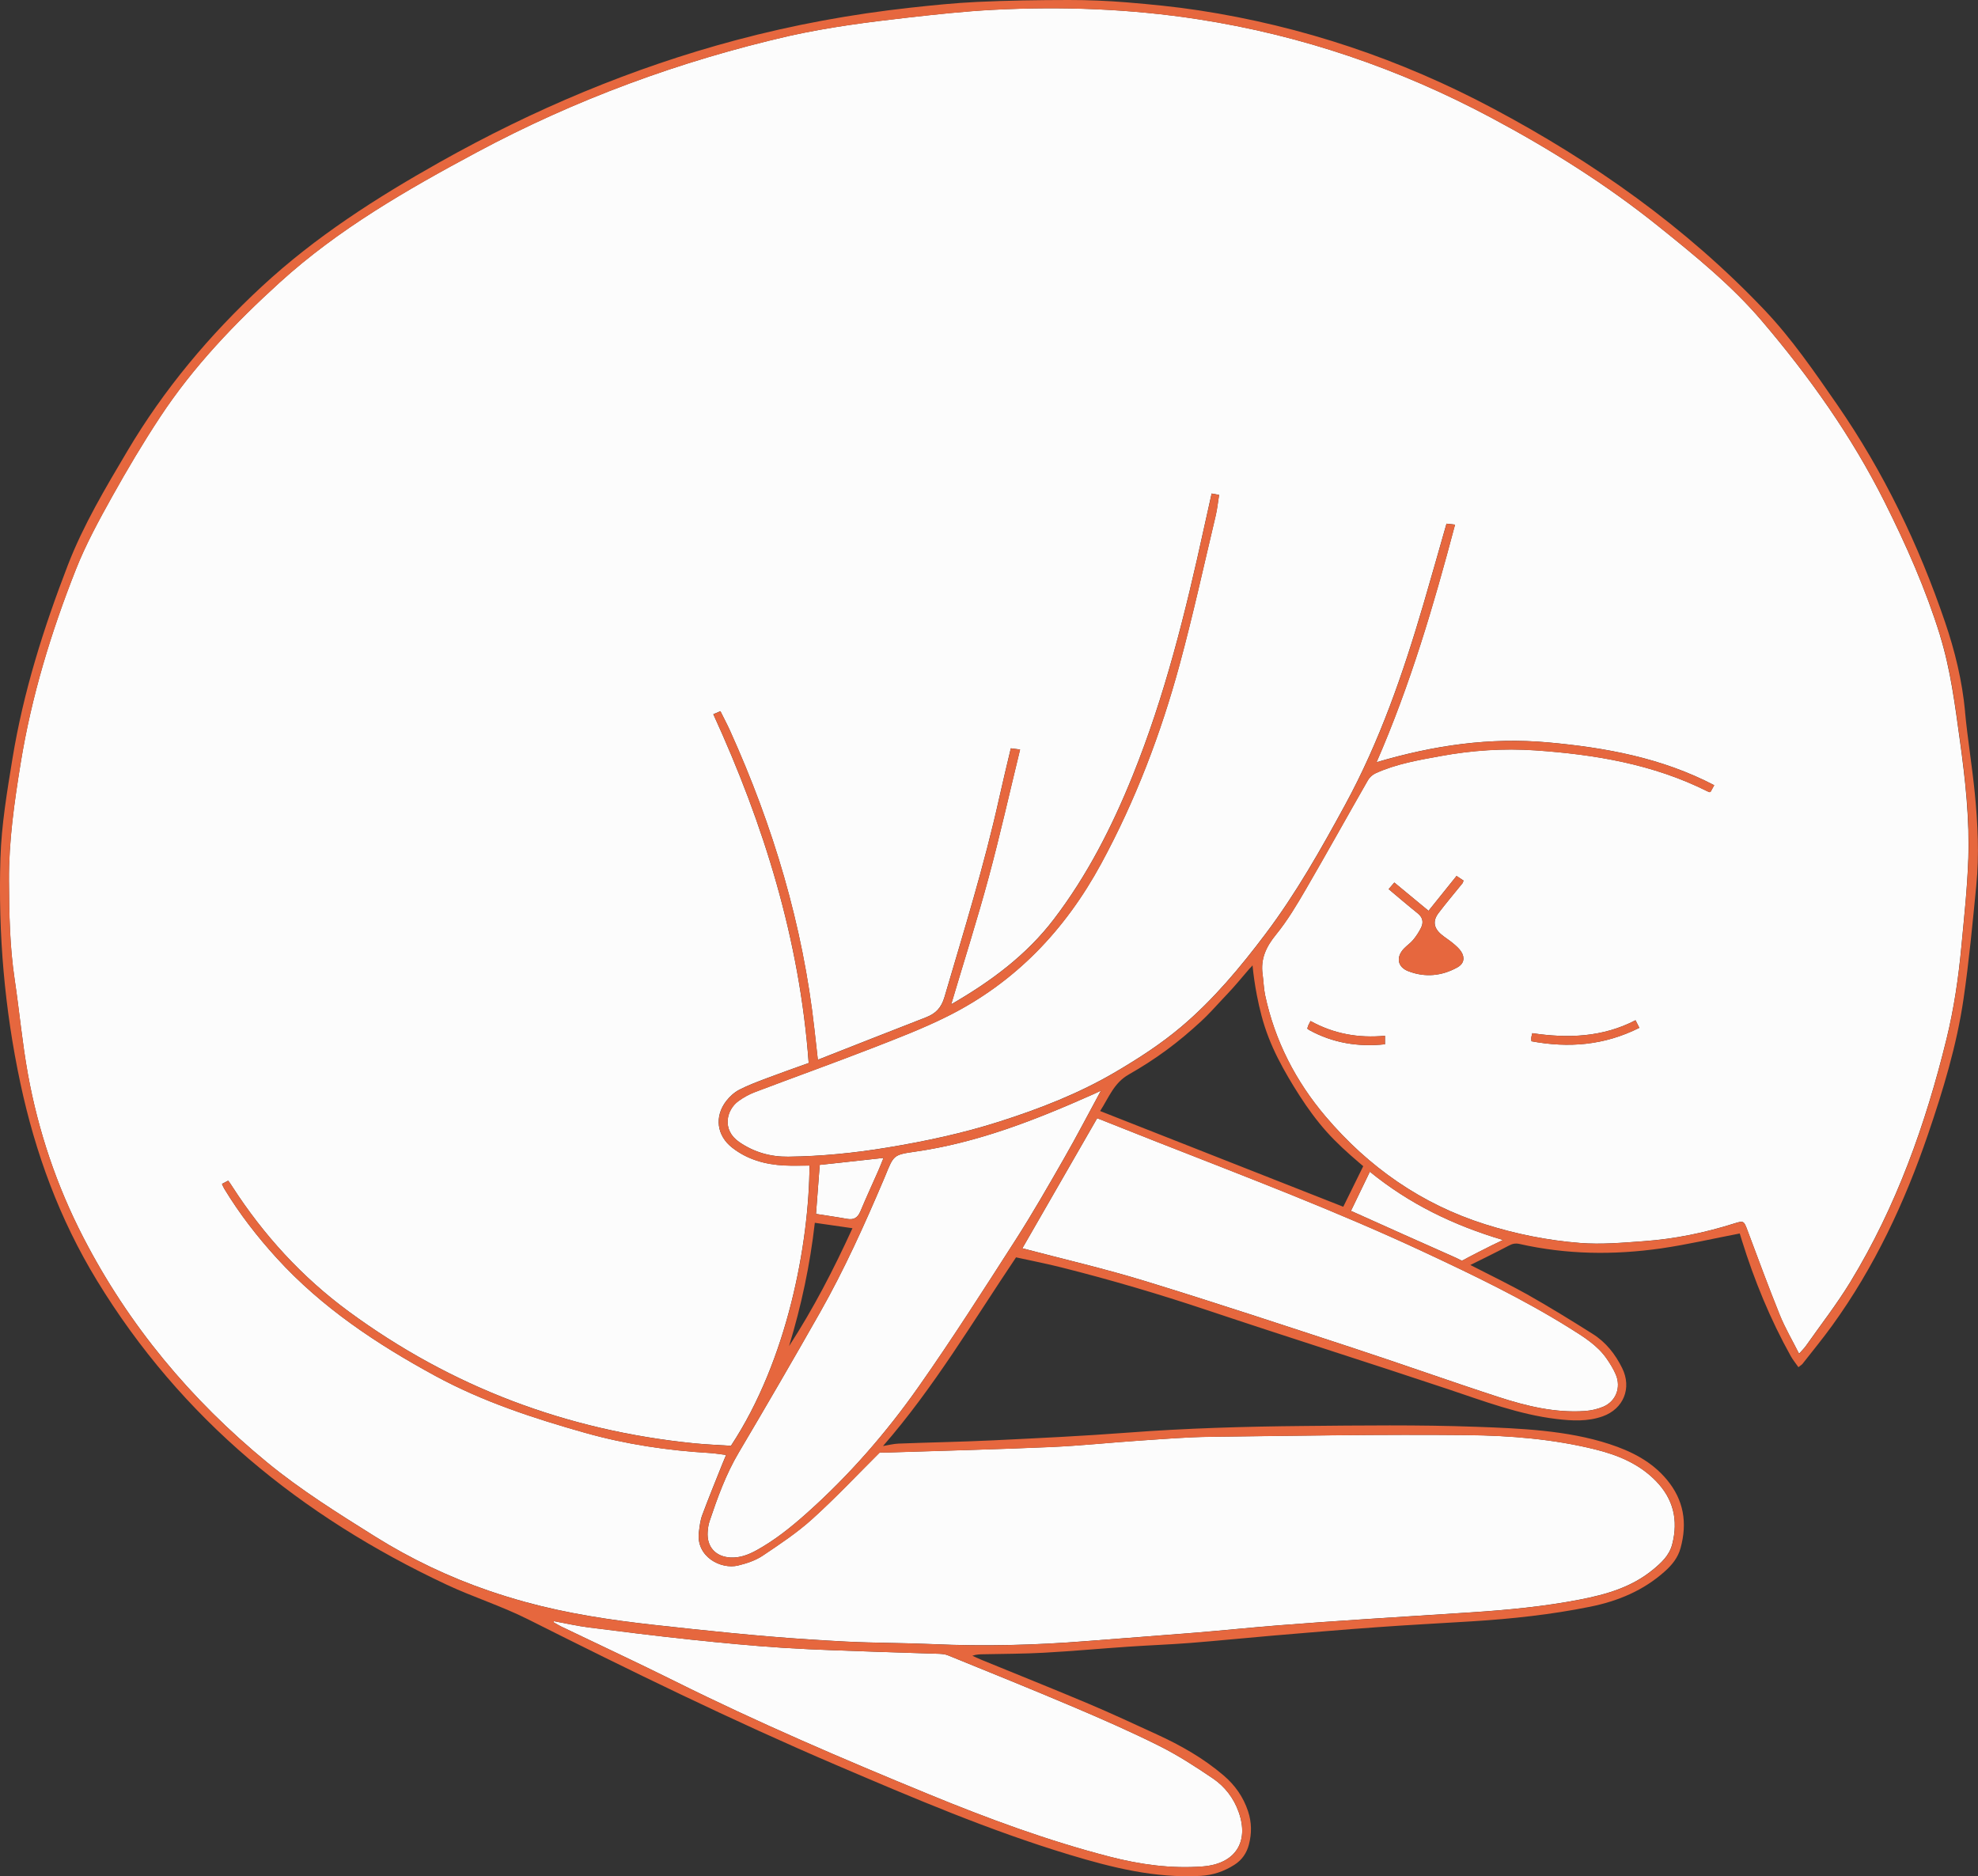 <svg xmlns="http://www.w3.org/2000/svg" width="1080" height="1024.42" viewBox="0 0 1080 1024.42"><rect x="0" y="0" width="1080" height="1024.42" fill="#333333" stroke="none"/><g id="a"/><g id="b"><g id="c"><g id="d"><g><path d="M949.89 673.32s.02.05.04.09c0 0 0 .01.02.03.0.0.02.0.04.0-.05-.05-.06-.07-.09-.11z" fill="#fcfcfc"/><path d="M512.79 902.95c-10.14-.37-20.29-.59-30.43-.97-18.12-.69-36.25-1.12-54.34-2.27-17.08-1.08-34.14-2.74-51.16-4.54-18.49-1.95-36.95-4.26-55.4-6.61-6.37-.81-12.66-2.26-18.99-3.41-.07.21-.14.41-.21.61 1.41.79 2.78 1.64 4.23 2.35 20.65 9.92 41.43 19.58 61.94 29.79 45.36 22.59 91.89 42.52 138.73 61.77 32.26 13.26 64.92 25.33 98.74 34.06 16.71 4.31 33.58 6.64 50.83 5.32 17.52-1.36 25.49-13.12 19.59-29.71-2.69-7.59-7.53-13.89-14.05-18.32-9.46-6.42-19.14-12.7-29.34-17.79-15.43-7.72-31.27-14.66-47.16-21.4-22.61-9.61-45.4-18.76-68.15-28.03-1.48-.6-3.21-.78-4.84-.85z" fill="#fcfcfc"/><path d="M601.13 595.47c-1.92.91-2.91 1.39-3.91 1.84-31.45 14-63.33 26.61-97.73 31.5-11.61 1.65-11.57 1.95-16.09 13.07-.32.78-.64 1.53-.97 2.31-10.45 24.6-21.44 48.96-34.62 72.24-14.58 25.71-29.45 51.28-44.5 76.72-6.99 11.82-11.58 24.56-15.9 37.46-.63 1.87-.89 3.88-1.03 5.86-.54 8.2 4.44 13.55 12.64 13.91 5.02.21 9.47-1.47 13.74-3.79 10.14-5.53 19.08-12.7 27.67-20.37 23.1-20.58 43.35-43.81 61.08-69.02 18.43-26.19 35.65-53.24 52.96-80.2 9.33-14.54 17.91-29.55 26.5-44.55 6.82-11.88 13.12-24.07 20.15-37z" fill="#fcfcfc"/><path d="M469.78 661.41c3.12-7.49 6.54-14.86 9.8-22.28.95-2.15 1.79-4.35 2.83-6.93-11.9 1.31-23.07 2.53-34.83 3.82-.68 8.95-1.35 17.67-2.04 26.75 5.89.93 11.46 1.71 16.97 2.71 3.68.67 5.81-.61 7.26-4.08z" fill="#fcfcfc"/><path d="M631.73 623.46c-10.93-4.29-21.84-8.65-32.66-12.94-13.72 23.84-27.36 47.57-40.86 71.03 22.15 5.85 44.66 11.04 66.68 17.79 38.23 11.71 76.2 24.28 114.19 36.74 26.49 8.7 52.75 18.09 79.26 26.71 15.19 4.93 30.74 8.69 46.94 7.61 3.42-.24 6.96-1.02 10.1-2.35 6.93-2.95 9.83-10.5 6.89-17.5-1.28-3.03-3.05-5.9-4.93-8.62-5.14-7.47-12.75-12.1-20.21-16.77-25.56-15.96-52.7-29-79.93-41.72-47.56-22.2-96.65-40.81-145.47-59.99z" fill="#fcfcfc"/><path d="M1059.3 346.99c-7.84-25.29-18.51-49.41-30.37-73.06-17.99-35.89-41.07-68.36-67.01-98.79-16.58-19.44-36.45-35.56-56.3-51.51-28.47-22.88-59.36-42.27-91.51-59.42-50.18-26.78-103.44-44.96-159.74-53.68-37.21-5.76-74.66-7.14-112.24-5.18-15.54.8-30.95 2.49-46.39 4.23-21.8 2.46-43.41 5.26-64.85 10.02-59.71 13.7-116.76 34.66-170.79 63.64-38 20.37-75.29 41.8-107.47 71.04-24.36 22.14-47.02 45.77-65.18 73.32-9.32 14.13-18 28.72-26.24 43.51-7.17 12.88-14.31 25.96-19.73 39.63-13.6 34.32-24.34 69.55-30.25 106.1-3.42 21.19-6.48 42.42-6.35 63.95.1 17.95.41 35.9 3.08 53.74 2.58 17.23 4.15 34.64 7.24 51.78 5.64 31.2 15.73 61.09 30.26 89.25 24.75 47.97 58.69 88.61 100.34 122.84 18.53 15.23 38.82 27.88 59.12 40.59 19.49 12.19 40.36 22.12 62.1 29.57 6.5 2.22 13.07 4.25 19.7 6.07 23.13 6.36 46.71 9.91 70.51 12.54 28.19 3.11 56.49 6.12 84.79 7.94 6.62.43 13.23.82 19.85 1.16 15.79.8 31.62.69 47.42 1.39 27.97 1.27 55.89.58 83.8-1.64 20.02-1.59 40.06-3.01 60.08-4.65 14.89-1.22 29.76-2.77 44.66-3.95 15.74-1.26 31.5-2.32 47.26-3.37 19.41-1.29 38.85-2.46 58.27-3.74 19.91-1.3 39.74-3.19 59.37-6.99 14.35-2.78 28.11-6.73 39.67-16.21 4.67-3.84 9.07-7.8 10.66-14.04 3.36-13.15.63-24.64-8.9-34.45-9.15-9.41-20.79-14.21-33.17-17.27-22.87-5.66-46.35-7.57-69.72-7.81-46.76-.48-93.54.35-140.32.92-12.8.15-25.6 1.2-38.38 2.05-16.27 1.09-32.49 2.83-48.77 3.54-29.43 1.28-58.88 2.01-88.32 2.95-1.95.07-3.9.0-5.11.0-12.38 12.3-24.13 24.83-36.82 36.3-8.34 7.53-17.84 13.85-27.21 20.12-3.89 2.6-8.7 4.17-13.31 5.3-9.44 2.33-23.15-4.8-21.43-18.26.39-3.11.74-6.33 1.82-9.23 3.46-9.34 7.25-18.55 10.93-27.8.63-1.62 1.33-3.19 2.1-5.06-3.26-.39-6.05-.89-8.85-1.06-23.13-1.37-45.9-4.74-68.23-11.04-28.17-7.97-55.88-17.01-81.75-31.09-31.9-17.36-61.85-37.22-86.51-64.27-10.67-11.71-20.34-24.19-28.58-37.75-.52-.86-.93-1.79-1.34-2.77 1.14-.59 2.25-1.18 3.39-1.77.59.67 1.22 1.62 2.18 3.13 17.13 26.56 38.14 49.56 63.62 68.29 56.21 41.31 119.2 65 188.54 71.97 6.76.68 13.57.92 20.18 1.36 30.94-46.9 42.61-110.41 42.9-153.01-4.6.0-9.22.19-13.82-.04-10.33-.53-20.02-3.19-28.33-9.65-8.51-6.59-9.91-17.03-3.3-25.57 1.89-2.42 4.38-4.71 7.09-6.11 4.84-2.5 10-4.41 15.11-6.34 7.55-2.86 15.17-5.51 22.79-8.27-4.9-67.33-24.49-130.14-52.07-190.44 1.29-.55 2.58-1.09 3.87-1.63.06.11.13.2.18.32 1.67 3.44 3.5 6.79 5.07 10.28 23.54 52.11 39.8 106.27 46.1 163.23.58 5.24 1.18 10.49 1.85 16.47 20.08-7.89 39.5-15.56 58.98-23.13 5.36-2.08 8.42-5.14 10.2-11.2 10.56-35.99 21.69-71.81 29.82-108.47 2-9.04 4.2-18.04 6.37-27.25 1.65.22 2.91.38 5.05.66-5.75 23.56-10.95 46.86-17.17 69.88-6.2 22.93-13.41 45.59-20.44 69.25 21.89-12.64 41.12-26.93 56.02-46.44 18.3-23.97 31.83-50.57 43.07-78.42 17.67-43.74 28.91-89.31 38.94-135.23 1.37-6.25 2.77-12.49 4.18-18.82 1.64.31 2.59.49 4.07.77-.67 4.16-1.03 7.82-1.87 11.34-6.45 27.12-12.39 54.39-19.69 81.28-10.25 37.73-24.08 74.14-42.81 108.66-19.69 36.29-46.87 64.88-83.93 83.38-13.48 6.73-27.66 12.16-41.74 17.62-21.01 8.15-42.23 15.75-63.31 23.74-3.22 1.22-6.34 2.94-9.13 4.97-6.48 4.71-9.24 15.68.46 22.34 8.08 5.55 17.01 8.11 26.76 7.99 18.16-.21 36.17-2.02 54.09-4.98 20.65-3.4 41.13-7.77 61.06-14.13 21.97-7.01 43.46-15.31 63.51-27.12 12.65-7.45 24.9-15.34 36.09-24.83 17.5-14.83 32.12-32.37 45.85-50.59 16.64-22.06 30.22-46.14 43.43-70.38 18.93-34.77 31.74-71.94 42.83-109.76 4.24-14.46 8.31-28.97 12.56-43.83 1.31.14 2.67.31 4.66.53-11.7 44.19-24.42 87.45-42.86 129.72 31.33-9.27 62.01-13.68 93.59-10.83 31.46 2.84 62.12 8.43 90.79 23.38-.78 1.42-1.38 2.52-2 3.61-.07.1-.31.1-.58.18-.37-.15-.83-.3-1.27-.52-29.55-14.78-61.35-20.06-93.88-22.3-17.36-1.2-34.6-.01-51.67 3.11-12.08 2.21-24.23 4.25-35.53 9.41-1.64.75-3.27 2.21-4.16 3.78-11.32 19.75-22.34 39.68-33.78 59.35-4.99 8.6-10.14 17.27-16.4 24.95-5.38 6.6-8.51 13.2-7.32 21.69.53 3.78.58 7.65 1.37 11.36 5.3 24.93 16.74 47.08 33.05 66.27 23.47 27.65 52.37 47.92 87.3 58.92 16.83 5.29 34 8.73 51.63 10.12 11.69.92 23.25-.15 34.86-.98 16.83-1.2 33.2-4.57 49.25-9.65 5.16-1.62 5.33-1.48 7.18 3.46 5.83 15.52 11.54 31.11 17.76 46.49 2.88 7.13 6.84 13.82 10.53 21.16 1.64-1.86 2.84-3.02 3.78-4.36 8.13-11.55 16.85-22.75 24.19-34.79 25.14-41.22 41.13-86.18 52.57-132.87 4.03-16.5 6.49-33.25 8.06-50.14 1.49-15.89 3.22-31.78 3.78-47.72.77-21.82-1.6-43.51-4.6-65.12-2.66-19.23-5.06-38.52-10.84-57.15zM756.21 570.16c-14.67 1.55-28.45-.69-41.36-7.77-.48-.26-.79-.54-1.07-.83.2-.61.41-1.21.61-1.81.37-.77.79-1.52 1.17-2.29 12.62 6.99 26.18 9.44 40.65 8.06v4.65zm30.79-59.93c2.03 1.7 4.34 3.09 6.36 4.79 1.63 1.37 3.34 2.82 4.47 4.58 2.15 3.36 1.41 6.64-2.02 8.54-8.59 4.77-17.68 5.66-26.89 2.11-5.9-2.28-6.81-7.68-2.36-12.35 1.6-1.68 3.61-3 5.07-4.78 1.66-2.02 3.13-4.26 4.28-6.6 1.46-2.99.94-5.65-1.88-7.9-5.19-4.14-10.21-8.48-15.82-13.17.94-1.09 1.76-2.05 3.1-3.61 6.3 5.21 12.41 10.26 18.68 15.44 4.93-6.13 10.05-12.51 15.29-19.03 1.61 1.06 2.67 1.76 3.8 2.51-.23.63-.28 1.13-.55 1.47-4.37 5.44-8.91 10.75-13.12 16.31-3.24 4.28-2.59 8.18 1.59 11.68zm49.19 58.29c-.06-.99-.16-1.48-.1-1.95.08-.65.28-1.28.56-2.47 19.34 2.87 38.32 2.3 56.35-7.06.57 1.13 1.15 2.27 2.09 4.13-19.18 9.63-38.68 11.11-58.9 7.34z" fill="#fcfcfc"/><path d="M737.62 661.15q1.27.53 1.56.66c18.6 8.36 37.2 16.71 55.84 24.96.11.05 1.28.62 3.12 1.54.31-.1.62-.21.92-.37.0-.13 14.92-7.88 21.58-10.92-27.15-8.08-51.1-19.71-72.69-37.28-3.6 7.49-7.12 14.75-10.33 21.41z" fill="#fcfcfc"/></g><path d="M1072.95 388.56c-1.57-16.8-5.53-33.02-10.93-48.87-14.38-42.19-33.53-82.06-58.95-118.81-12.41-17.92-24.71-35.93-39.78-51.76-42.97-45.2-93.25-80.72-148.03-109.88-50.49-26.89-104.16-44.96-160.8-53.6-12.98-1.98-26.06-3.26-39.14-4.34C604.72.43 594.05-.01 583.41.0c-16.63.02-33.27.27-49.87 1.05-12.2.57-24.41 1.83-36.55 3.16-32.07 3.53-63.92 9.38-94.99 17.67-56.92 15.18-110.82 37.89-162.16 66.8-34.45 19.38-67.53 40.57-96.67 67.55-28.77 26.63-53.66 56.32-73.67 90.09-11.95 20.17-23.98 40.29-32.46 62.24-13.23 34.29-24.28 69.19-30.23 105.61-2.95 18.06-6.01 36.1-6.57 54.39-1.26 41.37 2.23 82.35 10.89 122.88 8.14 38.1 21.38 74.17 41.74 107.6 46.08 75.63 111.54 128.86 190.93 166.14 14.56 6.84 29.93 11.63 44.39 18.89 55.51 27.88 111.28 55.2 168.43 79.64 41.84 17.89 83.67 35.75 127.3 48.94 23.3 7.04 46.75 12.91 71.45 11.56 6.94-.38 12.94-2.43 18.64-6.06 4.17-2.66 6.72-6.46 7.92-11.1 1.56-6.06 1.54-12.02-.49-18.15-2.62-7.86-7.13-14.22-13.3-19.5-10.95-9.36-23.36-16.42-36.41-22.4-12.38-5.68-24.73-11.44-37.27-16.74-19.42-8.19-39.01-16-58.51-23.99-1.7-.69-3.36-1.5-5.03-2.26 2.33-.81 4.32-.77 6.31-.81 10.98-.25 21.97-.22 32.93-.84 15.28-.84 30.52-2.24 45.78-3.28 11.28-.77 22.58-1.17 33.84-2.04 14.9-1.17 29.76-2.7 44.66-3.97 19.22-1.62 38.42-3.28 57.66-4.65 17.25-1.25 34.53-2.12 51.8-3.2 21.58-1.35 43.02-3.65 64.26-7.95 15.34-3.09 29.19-8.86 40.9-19.36 3.9-3.48 7.1-7.45 8.53-12.64 3.79-13.75 1.81-26.28-7.52-37.44-8.34-9.97-19.36-15.48-31.37-19.4-23.01-7.52-48.75-8.55-72.77-9.42-31.37-1.14-62.89-.74-94.28-.44-32.01.3-64.04 1.22-95.97 3.64-24.37 1.84-48.8 3.01-73.21 4.19-17.28.84-34.6 1.12-51.89 1.79-2.8.11-5.58.86-8.45 1.33 27.6-31.64 49.11-68.01 72.64-103.02 8.49 1.86 16.8 3.47 24.99 5.55 26.73 6.73 53.13 14.5 79.28 23.26 43.74 14.66 87.76 28.5 131.51 43.12 19.54 6.53 38.79 13.88 59.41 16.34 8.45 1 16.94 1.45 25.16-1.48 11.39-4.07 15.95-15.46 10.61-26.3-3.75-7.62-8.91-14.16-16.1-18.68-11.8-7.44-23.69-14.77-35.84-21.62-6.68-3.78-21.7-11.37-30.97-16.02.0.0.01.0.01.0.42-.2 15.85-7.78 20.86-10.5 2.01-1.08 3.64-1.5 6-.98 25.59 5.79 51.44 6.13 77.28 2.42 14.24-2.06 28.29-5.33 42.95-8.14.0-.02.0-.02-.02-.03-.01-.04-.03-.05-.04-.09.03.04.04.06.09.11-.02.0-.03.0-.04.0.42 1.25.77 2.51 1.17 3.78 6.82 21.95 15.51 43.11 26.71 63.2 1.15 2.05 2.68 3.89 4.16 6.02 1.24-.98 1.84-1.31 2.24-1.81 5.42-6.93 11.03-13.75 16.19-20.9 23.08-31.93 39.6-67.16 52.29-104.3 8.28-24.22 15.73-48.72 19.44-74.08 3.01-20.54 4.93-41.24 6.96-61.91 1.65-16.78.83-33.61-.81-50.35-1.46-14.88-3.95-29.66-5.34-44.54zm-487.17 543.27c15.89 6.74 31.73 13.68 47.16 21.4 10.21 5.1 19.89 11.37 29.34 17.79 6.52 4.43 11.36 10.73 14.05 18.32 5.9 16.6-2.07 28.35-19.59 29.71-17.25 1.32-34.12-1.01-50.83-5.32-33.82-8.73-66.48-20.79-98.74-34.06-46.84-19.25-93.37-39.18-138.73-61.77-20.51-10.21-41.29-19.86-61.94-29.79-1.45-.71-2.83-1.56-4.23-2.35.07-.2.15-.4.21-.61 6.33 1.15 12.62 2.6 18.99 3.41 18.45 2.35 36.91 4.66 55.4 6.61 17.03 1.8 34.08 3.47 51.16 4.54 18.09 1.15 36.22 1.59 54.34 2.27 10.14.38 20.29.6 30.43.97 1.63.07 3.36.24 4.84.85 22.75 9.27 45.54 18.42 68.15 28.03zm-31.3-254.81c-17.31 26.95-34.54 54-52.96 80.2-17.73 25.21-37.98 48.43-61.08 69.02-8.59 7.66-17.53 14.83-27.67 20.37-4.26 2.32-8.71 4-13.74 3.79-8.2-.36-13.17-5.71-12.64-13.91.13-1.98.4-4 1.03-5.86 4.31-12.9 8.91-25.64 15.9-37.46 15.05-25.45 29.92-51.01 44.5-76.72 13.18-23.28 24.17-47.64 34.62-72.24.32-.77.65-1.53.97-2.31 4.52-11.12 4.48-11.42 16.09-13.07 34.4-4.89 66.29-17.5 97.73-31.5 1-.45 1.99-.94 3.91-1.84-7.02 12.93-13.33 25.12-20.15 37-8.59 15-17.17 30.01-26.5 44.55zm-89.03-6.43c-10.3 22.55-21.37 43.99-34.62 64.37 6.67-21.95 11.45-44.24 14.07-67.33 6.87.99 13.38 1.92 20.54 2.96zm-19.91-7.81c.69-9.07 1.36-17.8 2.04-26.75 11.76-1.29 22.93-2.51 34.83-3.82-1.05 2.58-1.88 4.77-2.83 6.93-3.26 7.42-6.68 14.79-9.8 22.28-1.45 3.47-3.58 4.75-7.26 4.08-5.52-1-11.08-1.79-16.97-2.71zm170.72-76.09c7.11-4.04 14-8.47 20.59-13.31 6.62-4.87 12.87-10.15 18.92-15.72 4-3.69 7.69-7.8 11.41-11.8 1.09-1.17 2.18-2.34 3.29-3.51 3.67-3.86 7.02-7.97 10.5-12 .49-.57.98-1.14 1.48-1.71.22-.25 1.45-1.36 1.43-1.65.53 5.42 1.32 10.91 2.37 16.33.73 3.79 1.58 7.55 2.55 11.23 2.12 8.04 5.16 15.77 8.91 23.18 3.59 7.09 7.66 13.96 11.97 20.64 4.38 6.78 9.13 13.34 14.51 19.38 5.49 6.16 11.61 11.68 17.87 17.03.76.65 1.5 1.31 2.28 1.94-3.79 7.71-7.38 14.99-10.9 22.15-43.89-17.28-87.97-34.63-132.76-52.26 4.84-7.49 7.51-15.33 15.59-19.92zm240.87 138.49c7.47 4.67 15.07 9.29 20.21 16.77 1.87 2.72 3.65 5.59 4.93 8.62 2.94 6.99.04 14.55-6.89 17.5-3.14 1.33-6.68 2.11-10.1 2.35-16.21 1.08-31.76-2.68-46.94-7.61-26.51-8.62-52.77-18.01-79.26-26.71-37.99-12.47-75.96-25.03-114.19-36.74-22.02-6.75-44.52-11.94-66.68-17.79 13.5-23.46 27.14-47.19 40.86-71.03 10.81 4.29 21.72 8.65 32.66 12.94 48.83 19.19 97.91 37.79 145.47 59.99 27.23 12.72 54.37 25.76 79.93 41.72zm-58.08-37.24c-.3.15-.61.27-.92.37-1.84-.92-3.01-1.49-3.12-1.54-18.64-8.25-37.24-16.6-55.84-24.96q-.29-.13-1.56-.66c3.21-6.66 6.73-13.92 10.33-21.41 21.59 17.57 45.54 29.2 72.69 37.28-6.65 3.04-21.58 10.78-21.58 10.92zm275.68-218.67c-.56 15.94-2.29 31.83-3.78 47.72-1.57 16.89-4.03 33.64-8.06 50.14-11.43 46.69-27.43 91.65-52.57 132.87-7.34 12.04-16.06 23.24-24.19 34.79-.94 1.34-2.15 2.5-3.78 4.36-3.69-7.34-7.64-14.03-10.53-21.16-6.22-15.38-11.92-30.97-17.76-46.49-1.85-4.94-2.03-5.08-7.18-3.46-16.05 5.07-32.43 8.45-49.25 9.65-11.61.83-23.17 1.9-34.86.98-17.63-1.39-34.8-4.83-51.63-10.12-34.93-11-63.83-31.26-87.3-58.92-16.3-19.19-27.75-41.34-33.05-66.27-.79-3.71-.83-7.58-1.37-11.36-1.19-8.49 1.94-15.09 7.32-21.69 6.26-7.68 11.4-16.35 16.4-24.95 11.44-19.67 22.46-39.6 33.78-59.35.89-1.56 2.52-3.03 4.16-3.78 11.29-5.16 23.45-7.2 35.53-9.41 17.08-3.12 34.31-4.3 51.67-3.11 32.53 2.24 64.33 7.52 93.88 22.3.44.22.9.37 1.27.52.27-.08.51-.08.58-.18.62-1.09 1.22-2.19 2-3.61-28.67-14.95-59.33-20.54-90.79-23.38-31.58-2.85-62.26 1.56-93.59 10.83 18.44-42.27 31.16-85.53 42.86-129.72-1.99-.22-3.36-.39-4.66-.53-4.25 14.86-8.32 29.37-12.56 43.83-11.09 37.82-23.9 75-42.83 109.76-13.2 24.24-26.78 48.32-43.43 70.38-13.74 18.22-28.35 35.76-45.85 50.59-11.19 9.49-23.44 17.38-36.09 24.83-20.05 11.81-41.54 20.12-63.51 27.12-19.93 6.35-40.41 10.73-61.06 14.13-17.92 2.96-35.93 4.77-54.09 4.98-9.75.12-18.68-2.44-26.76-7.99-9.7-6.65-6.95-17.63-.46-22.34 2.79-2.03 5.92-3.76 9.13-4.97 21.08-7.99 42.3-15.59 63.31-23.74 14.07-5.46 28.25-10.89 41.74-17.62 37.06-18.5 64.24-47.1 83.93-83.38 18.72-34.52 32.55-70.93 42.81-108.66 7.3-26.89 13.23-54.16 19.69-81.28.84-3.52 1.2-7.18 1.87-11.34-1.48-.27-2.43-.46-4.07-.77-1.4 6.33-2.81 12.57-4.18 18.82-10.03 45.92-21.27 91.49-38.94 135.23-11.24 27.85-24.77 54.45-43.07 78.42-14.9 19.51-34.13 33.8-56.02 46.44 7.03-23.66 14.24-46.32 20.44-69.25 6.22-23.02 11.42-46.32 17.17-69.88-2.15-.27-3.4-.44-5.05-.66-2.16 9.21-4.37 18.21-6.37 27.25-8.13 36.65-19.26 72.47-29.82 108.47-1.78 6.06-4.84 9.12-10.2 11.2-19.48 7.56-38.9 15.24-58.98 23.13-.67-5.98-1.27-11.23-1.85-16.47-6.31-56.96-22.56-111.12-46.1-163.23-1.57-3.48-3.39-6.84-5.07-10.28-.06-.13-.13-.21-.18-.32-1.29.54-2.58 1.08-3.87 1.63 27.58 60.3 47.17 123.11 52.07 190.44-7.63 2.76-15.25 5.41-22.79 8.27-5.11 1.93-10.27 3.84-15.11 6.34-2.71 1.39-5.2 3.69-7.09 6.11-6.61 8.54-5.21 18.98 3.3 25.57 8.31 6.45 18.01 9.12 28.33 9.65 4.6.24 9.22.04 13.82.04-.3 42.6-11.97 106.11-42.9 153.01-6.61-.44-13.42-.68-20.18-1.36-69.33-6.97-132.33-30.66-188.54-71.97-25.49-18.73-46.49-41.74-63.62-68.29-.97-1.51-1.59-2.46-2.18-3.13-1.14.59-2.25 1.18-3.39 1.77.41.99.83 1.92 1.34 2.77 8.23 13.57 17.9 26.05 28.58 37.75 24.65 27.05 54.61 46.91 86.51 64.27 25.87 14.08 53.58 23.13 81.75 31.09 22.34 6.31 45.11 9.67 68.23 11.04 2.8.17 5.59.66 8.85 1.06-.77 1.87-1.47 3.44-2.1 5.06-3.67 9.25-7.47 18.46-10.93 27.8-1.08 2.9-1.43 6.12-1.82 9.23-1.73 13.45 11.99 20.59 21.43 18.26 4.61-1.14 9.42-2.7 13.31-5.3 9.38-6.26 18.88-12.58 27.21-20.12 12.7-11.47 24.45-24 36.82-36.3 1.21.0 3.16.06 5.11.0 29.44-.94 58.89-1.67 88.32-2.95 16.27-.72 32.5-2.45 48.77-3.54 12.78-.86 25.58-1.9 38.38-2.05 46.77-.57 93.56-1.4 140.32-.92 23.38.24 46.86 2.15 69.72 7.81 12.38 3.06 24.02 7.86 33.17 17.27 9.54 9.81 12.26 21.3 8.9 34.45-1.59 6.24-5.99 10.2-10.66 14.04-11.56 9.47-25.32 13.43-39.67 16.21-19.64 3.81-39.46 5.69-59.37 6.99-19.42 1.28-38.85 2.45-58.27 3.74-15.76 1.05-31.52 2.11-47.26 3.37-14.9 1.19-29.77 2.74-44.66 3.95-20.02 1.64-40.06 3.06-60.08 4.65-27.91 2.22-55.83 2.91-83.8 1.64-15.8-.7-31.63-.6-47.42-1.39-6.62-.34-13.23-.73-19.85-1.16-28.3-1.83-56.6-4.84-84.79-7.94-23.8-2.63-47.39-6.18-70.51-12.54-6.62-1.82-13.2-3.85-19.7-6.07-21.75-7.45-42.61-17.38-62.1-29.57-20.3-12.71-40.59-25.36-59.12-40.59-41.66-34.23-75.6-74.87-100.34-122.84-14.53-28.16-24.62-58.05-30.26-89.25-3.1-17.14-4.66-34.54-7.24-51.78-2.67-17.84-2.97-35.78-3.08-53.74-.13-21.54 2.93-42.76 6.35-63.95 5.91-36.56 16.66-71.78 30.25-106.1 5.42-13.68 12.56-26.75 19.73-39.63 8.24-14.8 16.92-29.38 26.24-43.51 18.16-27.54 40.82-51.18 65.18-73.32 32.18-29.24 69.47-50.66 107.47-71.04 54.03-28.98 111.08-49.95 170.79-63.64 21.44-4.76 43.05-7.55 64.85-10.02 15.44-1.73 30.86-3.42 46.39-4.23 37.58-1.96 75.03-.58 112.24 5.18 56.3 8.72 109.56 26.89 159.74 53.68 32.15 17.15 63.04 36.54 91.51 59.42 19.84 15.95 39.72 32.07 56.3 51.51 25.94 30.43 49.02 62.9 67.01 98.79 11.85 23.65 22.53 47.76 30.37 73.06 5.78 18.63 8.17 37.92 10.84 57.15 2.99 21.61 5.36 43.3 4.6 65.12z" fill="#e6673e"/><path d="M798.54 482.24c.27-.33.33-.84.55-1.47-1.13-.75-2.19-1.45-3.8-2.51-5.24 6.52-10.36 12.9-15.29 19.03-6.27-5.18-12.38-10.24-18.68-15.44-1.34 1.56-2.16 2.52-3.1 3.61 5.61 4.69 10.63 9.02 15.82 13.17 2.81 2.24 3.34 4.91 1.88 7.9-1.15 2.34-2.62 4.58-4.28 6.6-1.46 1.78-3.47 3.1-5.07 4.78-4.45 4.67-3.54 10.07 2.36 12.35 9.21 3.54 18.3 2.66 26.89-2.11 3.43-1.91 4.16-5.18 2.02-8.54-1.13-1.76-2.84-3.21-4.47-4.58-2.02-1.71-4.33-3.09-6.36-4.79-4.18-3.5-4.83-7.4-1.59-11.68 4.21-5.56 8.75-10.87 13.12-16.31z" fill="#e6673e"/><path d="M836.65 564.11c-.28 1.19-.48 1.82-.56 2.47-.06.47.04.96.1 1.95 20.23 3.77 39.72 2.29 58.9-7.34-.95-1.87-1.52-3-2.09-4.13-18.03 9.36-37.01 9.93-56.35 7.06z" fill="#e6673e"/><path d="M715.56 557.46c-.38.77-.8 1.52-1.17 2.29-.19.61-.41 1.21-.61 1.81.28.29.6.57 1.07.83 12.91 7.08 26.69 9.32 41.36 7.77v-4.65c-14.48 1.39-28.03-1.07-40.65-8.06z" fill="#e6673e"/></g></g></g></svg>